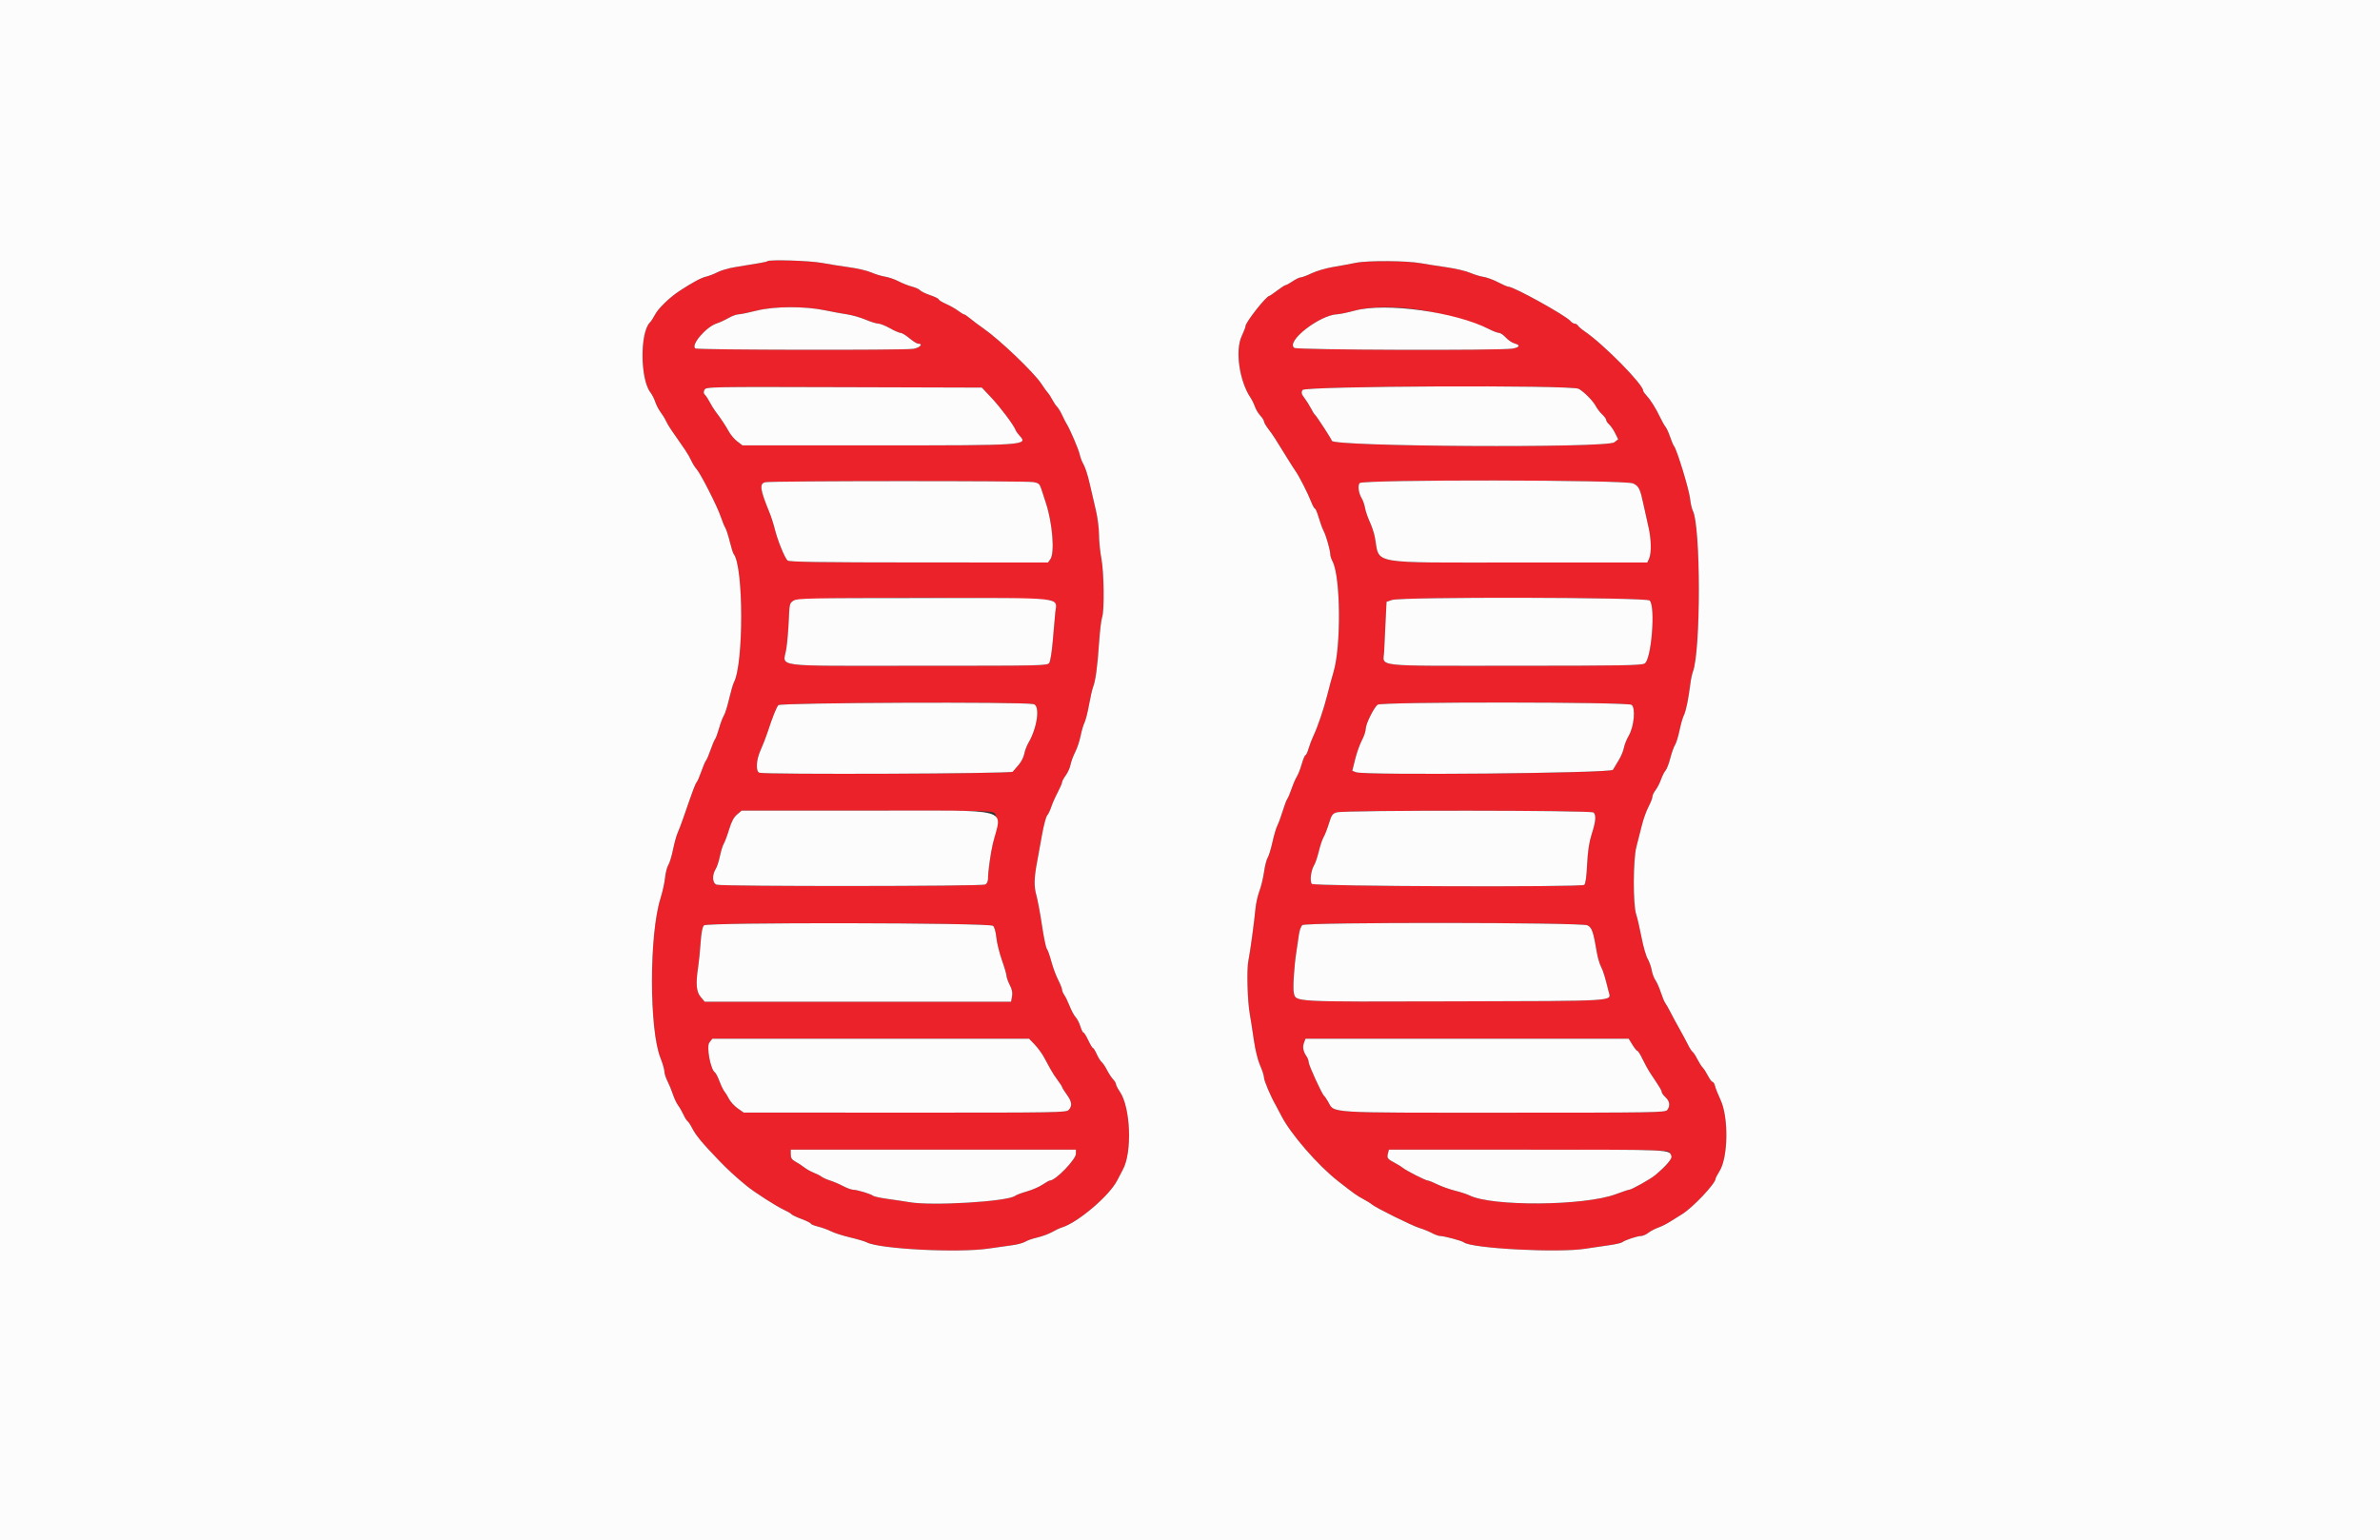 <svg id="svg" version="1.1" xmlns="http://www.w3.org/2000/svg" xmlns:xlink="http://www.w3.org/1999/xlink" width="400" height="258.915" viewBox="0, 0, 400,258.915"><rect x="0" y="0" width="400" height="258.915" fill="#333333" stroke="none"/><g id="svgg"><path id="path0" d="M128.975 43.909 C 128.853 44.031,127.783 44.227,123.575 44.898 C 122.506 45.068,121.161 45.455,120.586 45.758 C 120.010 46.060,119.154 46.393,118.683 46.496 C 117.865 46.676,116.345 47.495,114.141 48.944 C 112.520 50.011,110.614 51.864,110.088 52.887 C 109.821 53.407,109.436 53.999,109.231 54.203 C 107.529 55.906,107.591 63.785,109.325 65.989 C 109.594 66.332,109.956 67.043,110.128 67.568 C 110.300 68.093,110.707 68.874,111.032 69.302 C 111.357 69.730,111.750 70.371,111.906 70.727 C 112.062 71.082,112.474 71.781,112.823 72.280 C 113.171 72.778,113.696 73.536,113.990 73.964 C 114.283 74.391,114.806 75.149,115.152 75.648 C 115.498 76.146,115.966 76.961,116.193 77.458 C 116.420 77.954,116.820 78.596,117.084 78.882 C 117.745 79.603,120.584 85.191,121.133 86.851 C 121.380 87.600,121.724 88.446,121.898 88.731 C 122.072 89.016,122.412 90.063,122.654 91.057 C 122.895 92.052,123.189 92.985,123.306 93.130 C 124.982 95.207,125.004 111.613,123.334 114.732 C 123.185 115.012,122.828 116.245,122.542 117.473 C 122.256 118.701,121.858 119.965,121.659 120.281 C 121.460 120.596,121.099 121.554,120.857 122.409 C 120.615 123.264,120.311 124.093,120.181 124.251 C 120.052 124.409,119.714 125.212,119.430 126.036 C 119.147 126.860,118.797 127.676,118.653 127.850 C 118.509 128.023,118.159 128.839,117.876 129.663 C 117.592 130.487,117.239 131.308,117.090 131.486 C 116.840 131.788,116.548 132.568,114.864 137.435 C 114.519 138.433,114.076 139.598,113.880 140.026 C 113.684 140.453,113.339 141.707,113.115 142.811 C 112.890 143.916,112.532 145.084,112.321 145.407 C 112.109 145.730,111.863 146.692,111.774 147.544 C 111.685 148.396,111.338 149.968,111.002 151.036 C 109.097 157.100,109.100 173.099,111.008 177.867 C 111.365 178.761,111.658 179.769,111.658 180.106 C 111.658 180.443,111.888 181.170,112.169 181.721 C 112.449 182.272,112.865 183.281,113.091 183.963 C 113.318 184.646,113.708 185.473,113.957 185.801 C 114.207 186.130,114.611 186.831,114.855 187.359 C 115.099 187.888,115.414 188.391,115.555 188.478 C 115.695 188.565,116.036 189.078,116.311 189.617 C 116.947 190.863,118.020 192.161,120.830 195.078 C 122.342 196.648,123.635 197.834,125.518 199.379 C 126.781 200.416,130.524 202.816,131.742 203.371 C 132.362 203.653,132.933 203.986,133.010 204.111 C 133.087 204.235,133.852 204.599,134.710 204.920 C 135.567 205.241,136.269 205.592,136.269 205.700 C 136.269 205.809,136.823 206.034,137.500 206.201 C 138.177 206.369,139.159 206.726,139.682 206.995 C 140.206 207.264,141.641 207.723,142.870 208.015 C 144.100 208.307,145.352 208.678,145.653 208.839 C 147.772 209.973,161.066 210.650,166.192 209.885 C 167.474 209.694,169.236 209.445,170.106 209.332 C 170.977 209.219,171.968 208.951,172.309 208.737 C 172.649 208.524,173.569 208.203,174.352 208.025 C 175.136 207.847,176.244 207.438,176.813 207.116 C 177.383 206.794,178.110 206.453,178.428 206.358 C 181.101 205.561,186.441 201.032,187.758 198.446 C 188.084 197.804,188.512 196.988,188.709 196.632 C 190.306 193.745,190.026 186.197,188.223 183.540 C 187.861 183.007,187.565 182.434,187.565 182.267 C 187.565 182.100,187.342 181.724,187.070 181.432 C 186.799 181.141,186.341 180.441,186.053 179.877 C 185.765 179.313,185.365 178.714,185.163 178.546 C 184.960 178.379,184.584 177.774,184.327 177.204 C 184.070 176.633,183.780 176.166,183.684 176.166 C 183.587 176.166,183.235 175.583,182.902 174.870 C 182.568 174.158,182.203 173.575,182.090 173.575 C 181.978 173.575,181.747 173.112,181.578 172.546 C 181.408 171.980,181.054 171.286,180.791 171.003 C 180.528 170.721,180.074 169.886,179.783 169.147 C 179.492 168.409,179.084 167.561,178.876 167.264 C 178.668 166.967,178.497 166.563,178.497 166.366 C 178.497 166.169,178.194 165.408,177.824 164.675 C 177.453 163.942,176.942 162.553,176.687 161.590 C 176.432 160.626,176.095 159.683,175.939 159.495 C 175.783 159.307,175.415 157.531,175.121 155.548 C 174.827 153.565,174.400 151.278,174.173 150.466 C 173.753 148.964,173.794 147.527,174.340 144.689 C 174.477 143.977,174.823 142.067,175.110 140.444 C 175.396 138.822,175.794 137.307,175.995 137.077 C 176.195 136.846,176.504 136.206,176.682 135.655 C 176.859 135.103,177.340 134.013,177.751 133.232 C 178.161 132.451,178.497 131.672,178.497 131.501 C 178.497 131.329,178.777 130.810,179.119 130.346 C 179.461 129.883,179.820 129.083,179.916 128.569 C 180.012 128.056,180.365 127.101,180.699 126.447 C 181.033 125.794,181.445 124.560,181.615 123.705 C 181.785 122.850,182.078 121.850,182.267 121.483 C 182.455 121.117,182.797 119.776,183.027 118.504 C 183.257 117.232,183.564 115.886,183.709 115.512 C 184.123 114.447,184.443 112.100,184.713 108.128 C 184.850 106.115,185.082 104.155,185.227 103.772 C 185.631 102.709,185.550 96.203,185.104 93.870 C 184.890 92.753,184.712 90.965,184.709 89.896 C 184.705 88.828,184.466 86.962,184.177 85.751 C 183.888 84.540,183.414 82.500,183.123 81.218 C 182.833 79.935,182.385 78.536,182.128 78.109 C 181.872 77.681,181.577 76.924,181.473 76.425 C 181.296 75.575,179.813 72.103,179.259 71.244 C 179.122 71.030,178.791 70.381,178.524 69.802 C 178.257 69.223,177.866 68.577,177.654 68.365 C 177.443 68.153,177.082 67.618,176.853 67.175 C 176.624 66.732,176.288 66.214,176.107 66.022 C 175.925 65.830,175.439 65.155,175.026 64.520 C 173.808 62.648,167.990 57.082,165.321 55.236 C 164.557 54.707,163.550 53.954,163.084 53.562 C 162.619 53.170,162.147 52.850,162.037 52.850 C 161.927 52.850,161.476 52.576,161.035 52.241 C 160.594 51.906,159.679 51.388,159.003 51.090 C 158.326 50.791,157.772 50.448,157.772 50.327 C 157.772 50.206,157.129 49.889,156.343 49.621 C 155.557 49.354,154.785 48.981,154.629 48.792 C 154.472 48.604,153.862 48.326,153.273 48.176 C 152.684 48.026,151.677 47.629,151.036 47.295 C 150.395 46.960,149.361 46.604,148.739 46.502 C 148.117 46.400,147.079 46.083,146.431 45.797 C 145.784 45.510,144.136 45.122,142.769 44.934 C 141.403 44.746,139.294 44.410,138.083 44.188 C 136.047 43.814,129.278 43.607,128.975 43.909 M227.850 44.182 C 226.852 44.384,225.104 44.706,223.964 44.897 C 222.824 45.089,221.239 45.558,220.441 45.939 C 219.644 46.320,218.815 46.632,218.599 46.632 C 218.384 46.632,217.778 46.924,217.253 47.280 C 216.728 47.636,216.196 47.927,216.071 47.927 C 215.945 47.927,215.308 48.335,214.655 48.834 C 214.002 49.333,213.405 49.741,213.329 49.741 C 212.823 49.741,209.326 54.190,209.326 54.834 C 209.326 54.997,209.036 55.754,208.681 56.516 C 207.557 58.930,208.295 64.055,210.170 66.851 C 210.413 67.213,210.745 67.894,210.909 68.363 C 211.072 68.832,211.483 69.514,211.821 69.879 C 212.159 70.244,212.435 70.684,212.435 70.857 C 212.435 71.030,212.756 71.585,213.148 72.090 C 213.540 72.595,214.061 73.339,214.306 73.745 C 214.551 74.150,214.901 74.712,215.083 74.993 C 215.265 75.274,215.845 76.207,216.372 77.065 C 216.899 77.924,217.513 78.885,217.737 79.200 C 218.347 80.059,219.832 82.969,220.344 84.310 C 220.593 84.960,220.886 85.492,220.996 85.492 C 221.105 85.492,221.388 86.163,221.624 86.982 C 221.860 87.801,222.233 88.821,222.454 89.249 C 222.891 90.096,223.574 92.507,223.577 93.212 C 223.578 93.455,223.752 93.986,223.965 94.394 C 225.316 96.984,225.415 108.635,224.123 112.953 C 223.845 113.880,223.387 115.570,223.103 116.710 C 222.512 119.087,221.490 122.114,220.753 123.671 C 220.475 124.259,220.103 125.236,219.927 125.842 C 219.751 126.448,219.517 126.943,219.407 126.943 C 219.298 126.943,219.015 127.613,218.780 128.433 C 218.546 129.252,218.177 130.196,217.962 130.531 C 217.747 130.866,217.349 131.785,217.077 132.575 C 216.805 133.365,216.478 134.140,216.350 134.298 C 216.221 134.456,215.876 135.369,215.582 136.326 C 215.288 137.283,214.882 138.390,214.678 138.787 C 214.475 139.183,214.102 140.440,213.851 141.580 C 213.600 142.720,213.240 143.890,213.051 144.180 C 212.863 144.469,212.590 145.544,212.444 146.568 C 212.299 147.591,211.950 149.036,211.668 149.778 C 211.386 150.519,211.089 151.835,211.008 152.701 C 210.788 155.044,210.107 160.052,209.807 161.528 C 209.511 162.985,209.655 168.296,210.050 170.466 C 210.192 171.250,210.492 173.180,210.716 174.755 C 210.961 176.473,211.386 178.213,211.779 179.102 C 212.140 179.917,212.435 180.834,212.435 181.140 C 212.435 181.658,213.548 184.287,214.387 185.751 C 214.591 186.108,215.024 186.924,215.348 187.565 C 216.882 190.593,221.482 195.895,224.877 198.549 C 227.640 200.710,228.060 201.008,229.145 201.583 C 229.715 201.886,230.356 202.286,230.570 202.473 C 231.205 203.028,237.358 206.074,238.591 206.443 C 239.217 206.631,240.144 207.006,240.651 207.278 C 241.158 207.550,241.769 207.772,242.009 207.772 C 242.682 207.772,245.689 208.576,246.021 208.844 C 247.296 209.877,261.916 210.644,266.451 209.916 C 267.448 209.756,269.184 209.500,270.308 209.348 C 271.432 209.195,272.482 208.963,272.642 208.830 C 273.062 208.481,275.167 207.780,275.807 207.776 C 276.108 207.774,276.655 207.536,277.021 207.248 C 277.387 206.960,278.134 206.567,278.680 206.374 C 279.227 206.181,280.102 205.746,280.624 205.408 C 281.146 205.070,282.058 204.501,282.651 204.145 C 284.460 203.057,288.342 198.950,288.342 198.124 C 288.342 198.010,288.632 197.458,288.985 196.898 C 290.448 194.580,290.547 187.840,289.162 184.879 C 288.753 184.005,288.341 182.970,288.246 182.578 C 288.151 182.186,287.961 181.865,287.824 181.865 C 287.687 181.865,287.344 181.411,287.060 180.856 C 286.777 180.301,286.380 179.682,286.178 179.480 C 285.977 179.278,285.566 178.632,285.267 178.045 C 284.967 177.458,284.608 176.907,284.467 176.820 C 284.327 176.734,283.968 176.172,283.670 175.572 C 283.373 174.973,282.734 173.782,282.250 172.927 C 281.766 172.073,281.092 170.824,280.752 170.153 C 280.411 169.482,280.013 168.783,279.868 168.599 C 279.722 168.415,279.393 167.623,279.138 166.839 C 278.883 166.056,278.470 165.123,278.221 164.767 C 277.972 164.411,277.691 163.653,277.596 163.083 C 277.501 162.513,277.195 161.655,276.916 161.176 C 276.637 160.698,276.172 159.065,275.882 157.549 C 275.592 156.033,275.187 154.293,274.983 153.683 C 274.438 152.055,274.469 144.420,275.028 142.347 C 275.257 141.498,275.655 139.929,275.913 138.860 C 276.170 137.791,276.682 136.344,277.050 135.643 C 277.419 134.942,277.720 134.170,277.720 133.929 C 277.720 133.687,277.956 133.190,278.244 132.824 C 278.532 132.458,278.943 131.661,279.157 131.053 C 279.372 130.445,279.715 129.762,279.921 129.535 C 280.126 129.308,280.486 128.376,280.720 127.462 C 280.954 126.549,281.310 125.550,281.512 125.242 C 281.713 124.934,282.055 123.836,282.271 122.801 C 282.487 121.766,282.816 120.613,283.004 120.239 C 283.354 119.541,283.769 117.537,284.083 115.026 C 284.181 114.242,284.374 113.310,284.512 112.953 C 285.867 109.448,285.853 88.361,284.493 85.820 C 284.336 85.527,284.132 84.605,284.040 83.771 C 283.872 82.259,281.833 75.586,281.367 75.024 C 281.232 74.861,280.927 74.148,280.689 73.439 C 280.451 72.730,280.109 71.975,279.927 71.762 C 279.746 71.548,279.348 70.848,279.043 70.207 C 278.301 68.646,277.421 67.235,276.732 66.502 C 276.420 66.170,276.166 65.801,276.166 65.681 C 276.166 64.618,269.493 57.849,266.321 55.694 C 265.823 55.355,265.321 54.926,265.207 54.741 C 265.093 54.556,264.845 54.404,264.656 54.404 C 264.467 54.404,264.157 54.217,263.968 53.989 C 263.181 53.041,254.421 48.187,253.497 48.187 C 253.324 48.187,252.553 47.854,251.785 47.448 C 251.017 47.041,249.911 46.635,249.328 46.544 C 248.745 46.454,247.733 46.143,247.078 45.854 C 246.424 45.564,244.628 45.145,243.087 44.922 C 241.546 44.699,239.644 44.400,238.860 44.256 C 236.449 43.813,229.887 43.769,227.850 44.182 M138.731 52.179 C 139.870 52.418,141.503 52.718,142.358 52.845 C 143.212 52.972,144.611 53.372,145.466 53.734 C 146.321 54.096,147.285 54.395,147.608 54.398 C 147.930 54.401,148.814 54.754,149.572 55.181 C 150.329 55.609,151.132 55.959,151.357 55.959 C 151.581 55.959,152.253 56.367,152.850 56.865 C 153.447 57.364,154.099 57.772,154.299 57.772 C 155.257 57.772,154.565 58.492,153.461 58.644 C 151.632 58.894,117.278 58.832,116.876 58.578 C 116.032 58.042,118.657 54.952,120.448 54.374 C 120.957 54.210,121.850 53.799,122.432 53.462 C 123.015 53.125,123.772 52.846,124.116 52.841 C 124.460 52.836,125.848 52.553,127.202 52.212 C 130.160 51.467,135.272 51.452,138.731 52.179 M239.896 52.302 C 243.600 52.994,248.531 54.436,250.294 55.342 C 250.955 55.681,251.690 55.959,251.928 55.959 C 252.166 55.959,252.685 56.313,253.081 56.747 C 253.477 57.180,254.140 57.626,254.556 57.737 C 255.568 58.008,255.423 58.380,254.221 58.599 C 252.300 58.950,218.018 58.840,217.528 58.482 C 216.057 57.406,221.813 52.922,224.790 52.826 C 225.190 52.813,226.509 52.536,227.720 52.209 C 230.699 51.407,235.297 51.442,239.896 52.302 M166.595 66.834 C 168.114 68.445,170.357 71.432,170.676 72.268 C 170.760 72.488,171.039 72.894,171.295 73.171 C 172.864 74.860,172.715 74.870,147.377 74.870 L 124.790 74.870 123.921 74.208 C 123.443 73.843,122.815 73.115,122.526 72.589 C 121.979 71.594,121.109 70.282,120.259 69.171 C 119.987 68.815,119.557 68.121,119.304 67.629 C 119.052 67.138,118.685 66.576,118.490 66.381 C 118.228 66.119,118.206 65.895,118.406 65.522 C 118.670 65.027,119.117 65.019,141.844 65.087 L 165.013 65.155 166.595 66.834 M265.320 65.361 C 266.215 65.851,267.754 67.408,268.209 68.283 C 268.426 68.700,268.906 69.324,269.276 69.670 C 269.646 70.015,269.948 70.434,269.948 70.601 C 269.948 70.768,270.175 71.110,270.453 71.361 C 270.731 71.613,271.184 72.274,271.459 72.831 L 271.961 73.844 271.308 74.357 C 270.044 75.351,223.834 75.089,223.834 74.088 C 223.834 73.874,221.239 69.880,220.976 69.689 C 220.878 69.618,220.589 69.152,220.335 68.653 C 220.080 68.154,219.589 67.375,219.244 66.921 C 218.730 66.245,218.668 65.999,218.903 65.561 C 219.263 64.889,264.106 64.696,265.320 65.361 M173.681 81.039 C 174.577 81.198,174.732 81.338,175.029 82.254 C 175.214 82.824,175.556 83.873,175.788 84.585 C 176.888 87.958,177.285 92.920,176.540 93.984 L 176.136 94.560 154.454 94.551 C 137.809 94.545,132.680 94.470,132.378 94.228 C 131.904 93.849,130.683 90.840,130.198 88.860 C 130.006 88.076,129.610 86.852,129.318 86.140 C 127.730 82.269,127.597 81.287,128.627 81.061 C 129.672 80.832,172.396 80.810,173.681 81.039 M274.468 81.263 C 275.464 81.738,275.659 82.152,276.280 85.104 C 276.490 86.101,276.839 87.675,277.056 88.601 C 277.528 90.617,277.575 92.991,277.160 93.900 L 276.860 94.560 255.256 94.560 C 229.599 94.560,231.958 94.974,231.069 90.307 C 230.935 89.607,230.550 88.441,230.213 87.716 C 229.875 86.992,229.518 85.945,229.418 85.390 C 229.318 84.834,229.082 84.135,228.893 83.835 C 228.348 82.972,228.151 81.635,228.506 81.207 C 229.018 80.590,273.170 80.644,274.468 81.263 M176.736 100.972 C 177.499 101.416,177.512 101.457,177.357 102.979 C 177.270 103.834,177.081 105.966,176.938 107.717 C 176.794 109.467,176.534 111.129,176.359 111.408 C 176.047 111.907,175.626 111.917,154.275 111.917 C 129.088 111.917,131.672 112.256,132.162 109.015 C 132.320 107.975,132.501 105.834,132.566 104.257 C 132.681 101.487,132.708 101.375,133.376 100.961 C 134.469 100.283,175.569 100.293,176.736 100.972 M277.246 100.947 C 278.274 101.877,277.548 110.948,276.398 111.543 C 275.783 111.860,272.452 111.917,254.449 111.917 C 230.288 111.917,232.509 112.162,232.630 109.507 C 232.670 108.624,232.777 106.386,232.867 104.534 L 233.031 101.166 233.938 100.857 C 235.545 100.308,276.636 100.394,277.246 100.947 M173.705 118.365 C 174.837 118.610,174.351 122.290,172.844 124.874 C 172.555 125.371,172.240 126.206,172.144 126.731 C 172.048 127.255,171.635 128.071,171.226 128.544 C 170.817 129.017,170.358 129.550,170.205 129.728 C 169.913 130.069,128.489 130.231,127.612 129.895 C 126.981 129.652,127.093 127.711,127.830 126.107 C 128.175 125.356,128.689 124.041,128.971 123.187 C 129.872 120.463,130.470 118.956,130.815 118.540 C 131.166 118.117,171.800 117.951,173.705 118.365 M274.214 118.485 C 274.917 118.999,274.629 122.150,273.741 123.667 C 273.389 124.266,273.021 125.190,272.921 125.719 C 272.822 126.248,272.432 127.177,272.054 127.784 C 271.677 128.390,271.240 129.119,271.083 129.404 C 270.768 129.978,229.373 130.372,227.908 129.815 L 227.277 129.575 227.762 127.617 C 228.029 126.540,228.536 125.115,228.890 124.449 C 229.244 123.783,229.534 122.918,229.534 122.527 C 229.534 121.715,230.899 118.946,231.539 118.459 C 232.190 117.963,273.535 117.988,274.214 118.485 M167.205 136.762 C 167.667 137.273,167.551 138.982,166.861 141.839 C 166.507 143.300,166.062 146.475,166.062 147.535 C 166.062 148.152,165.908 148.510,165.561 148.696 C 164.984 149.004,121.534 149.033,120.466 148.725 C 119.716 148.509,119.631 147.113,120.304 146.053 C 120.509 145.730,120.821 144.767,120.998 143.912 C 121.174 143.057,121.468 142.112,121.651 141.813 C 121.833 141.513,122.235 140.436,122.544 139.419 C 122.944 138.104,123.329 137.382,123.879 136.920 L 124.651 136.269 145.705 136.269 C 166.066 136.269,166.774 136.286,167.205 136.762 M267.824 136.580 C 268.289 137.045,268.203 138.062,267.521 140.187 C 267.079 141.563,266.861 143.001,266.743 145.322 C 266.635 147.458,266.470 148.614,266.256 148.750 C 265.597 149.169,220.824 149.006,220.474 148.584 C 220.099 148.133,220.333 146.273,220.871 145.424 C 221.067 145.115,221.420 144.066,221.657 143.092 C 221.893 142.118,222.251 141.056,222.453 140.731 C 222.654 140.407,223.052 139.389,223.336 138.470 C 223.795 136.983,223.944 136.771,224.685 136.557 C 226.014 136.173,267.439 136.195,267.824 136.580 M166.894 155.637 C 167.126 155.830,167.355 156.630,167.454 157.600 C 167.546 158.500,167.968 160.219,168.391 161.419 C 168.815 162.619,169.163 163.810,169.166 164.065 C 169.169 164.320,169.414 165.005,169.712 165.588 C 170.098 166.346,170.206 166.896,170.088 167.521 L 169.925 168.394 144.182 168.394 L 118.440 168.394 117.769 167.597 C 117.020 166.706,116.908 165.396,117.339 162.565 C 117.469 161.710,117.654 159.871,117.750 158.478 C 117.868 156.768,118.051 155.820,118.313 155.559 C 118.844 155.027,166.251 155.104,166.894 155.637 M266.807 155.553 C 267.557 155.941,267.789 156.620,268.384 160.162 C 268.521 160.978,268.829 162.024,269.068 162.488 C 269.446 163.218,269.711 164.081,270.380 166.765 C 270.772 168.338,272.109 168.257,244.496 168.333 C 216.939 168.408,217.837 168.455,217.448 166.906 C 217.265 166.175,217.507 162.327,217.885 159.974 C 218.023 159.119,218.211 157.837,218.304 157.124 C 218.396 156.412,218.658 155.687,218.886 155.513 C 219.552 155.006,265.824 155.045,266.807 155.553 M173.884 175.583 C 174.396 176.117,175.090 177.057,175.426 177.671 C 175.762 178.285,176.275 179.224,176.567 179.757 C 176.859 180.290,177.412 181.139,177.797 181.644 C 178.182 182.149,178.497 182.639,178.497 182.734 C 178.497 182.829,178.847 183.389,179.275 183.979 C 180.153 185.192,180.246 185.884,179.623 186.573 C 179.213 187.026,178.025 187.046,152.097 187.038 L 125.000 187.029 123.991 186.326 C 123.436 185.938,122.771 185.214,122.514 184.715 C 122.256 184.216,121.907 183.651,121.739 183.458 C 121.571 183.265,121.205 182.508,120.926 181.775 C 120.648 181.042,120.304 180.371,120.163 180.283 C 119.427 179.828,118.695 175.924,119.220 175.255 L 119.727 174.611 146.339 174.611 L 172.952 174.611 173.884 175.583 M274.365 175.641 C 274.714 176.207,275.094 176.673,275.209 176.677 C 275.323 176.681,275.705 177.296,276.056 178.044 C 276.408 178.792,277.013 179.881,277.402 180.464 C 279.062 182.954,279.273 183.304,279.274 183.569 C 279.274 183.722,279.566 184.121,279.922 184.456 C 280.635 185.126,280.738 185.896,280.209 186.593 C 279.885 187.020,278.273 187.047,252.805 187.047 C 222.477 187.047,224.343 187.164,223.206 185.191 C 222.932 184.716,222.625 184.268,222.523 184.197 C 222.193 183.965,219.948 179.059,219.948 178.570 C 219.948 178.308,219.789 177.865,219.594 177.584 C 219.022 176.756,218.881 176.021,219.158 175.293 L 219.417 174.611 246.574 174.611 L 273.730 174.611 274.365 175.641 M180.829 193.942 C 180.829 194.907,177.403 198.446,176.469 198.446 C 176.342 198.446,175.785 198.753,175.230 199.130 C 174.676 199.506,173.483 200.026,172.579 200.284 C 171.675 200.543,170.795 200.871,170.624 201.013 C 169.453 201.985,156.687 202.756,152.828 202.089 C 152.056 201.955,150.434 201.712,149.223 201.548 C 148.012 201.384,146.891 201.143,146.733 201.012 C 146.357 200.701,144.058 200.006,143.392 200.003 C 143.106 200.001,142.348 199.724,141.708 199.388 C 141.068 199.051,140.078 198.628,139.508 198.448 C 138.938 198.268,138.297 197.980,138.083 197.808 C 137.869 197.636,137.286 197.338,136.788 197.146 C 136.289 196.954,135.575 196.555,135.201 196.261 C 134.827 195.966,134.157 195.527,133.711 195.284 C 133.078 194.939,132.902 194.671,132.902 194.054 L 132.902 193.264 156.865 193.264 L 180.829 193.264 180.829 193.942 M280.498 193.588 C 281.271 194.587,280.825 195.344,278.149 197.573 C 277.369 198.223,274.193 200.000,273.812 200.000 C 273.667 200.000,272.651 200.338,271.554 200.750 C 266.298 202.727,250.691 202.845,246.936 200.936 C 246.555 200.742,245.486 200.394,244.560 200.162 C 243.633 199.930,242.293 199.453,241.580 199.101 C 240.868 198.750,240.141 198.458,239.965 198.454 C 239.585 198.444,236.306 196.773,235.760 196.310 C 235.551 196.133,234.968 195.771,234.464 195.506 C 233.185 194.833,233.073 194.686,233.262 193.931 L 233.430 193.264 256.838 193.264 C 275.259 193.264,280.301 193.333,280.498 193.588 " stroke="none" fill="#ec222a" fill-rule="evenodd"></path><path id="path1" d="M0.000 129.534 L 0.000 259.067 200.000 259.067 L 400.000 259.067 400.000 129.534 L 400.000 0.000 200.000 0.000 L 0.000 0.000 0.000 129.534 M138.083 44.188 C 139.294 44.410,141.403 44.746,142.769 44.934 C 144.136 45.122,145.784 45.510,146.431 45.797 C 147.079 46.083,148.117 46.400,148.739 46.502 C 149.361 46.604,150.395 46.960,151.036 47.295 C 151.677 47.629,152.684 48.026,153.273 48.176 C 153.862 48.326,154.472 48.604,154.629 48.792 C 154.785 48.981,155.557 49.354,156.343 49.621 C 157.129 49.889,157.772 50.206,157.772 50.327 C 157.772 50.448,158.326 50.791,159.003 51.090 C 159.679 51.388,160.594 51.906,161.035 52.241 C 161.476 52.576,161.927 52.850,162.037 52.850 C 162.147 52.850,162.619 53.170,163.084 53.562 C 163.550 53.954,164.557 54.707,165.321 55.236 C 167.990 57.082,173.808 62.648,175.026 64.520 C 175.439 65.155,175.925 65.830,176.107 66.022 C 176.288 66.214,176.624 66.732,176.853 67.175 C 177.082 67.618,177.443 68.153,177.654 68.365 C 177.866 68.577,178.257 69.223,178.524 69.802 C 178.791 70.381,179.122 71.030,179.259 71.244 C 179.813 72.103,181.296 75.575,181.473 76.425 C 181.577 76.924,181.872 77.681,182.128 78.109 C 182.385 78.536,182.833 79.935,183.123 81.218 C 183.414 82.500,183.888 84.540,184.177 85.751 C 184.466 86.962,184.705 88.828,184.709 89.896 C 184.712 90.965,184.890 92.753,185.104 93.870 C 185.550 96.203,185.631 102.709,185.227 103.772 C 185.082 104.155,184.850 106.115,184.713 108.128 C 184.443 112.100,184.123 114.447,183.709 115.512 C 183.564 115.886,183.257 117.232,183.027 118.504 C 182.797 119.776,182.455 121.117,182.267 121.483 C 182.078 121.850,181.785 122.850,181.615 123.705 C 181.445 124.560,181.033 125.794,180.699 126.447 C 180.365 127.101,180.012 128.056,179.916 128.569 C 179.820 129.083,179.461 129.883,179.119 130.346 C 178.777 130.810,178.497 131.329,178.497 131.501 C 178.497 131.672,178.161 132.451,177.751 133.232 C 177.340 134.013,176.859 135.103,176.682 135.655 C 176.504 136.206,176.195 136.846,175.995 137.077 C 175.794 137.307,175.396 138.822,175.110 140.444 C 174.823 142.067,174.477 143.977,174.340 144.689 C 173.794 147.527,173.753 148.964,174.173 150.466 C 174.400 151.278,174.827 153.565,175.121 155.548 C 175.415 157.531,175.783 159.307,175.939 159.495 C 176.095 159.683,176.432 160.626,176.687 161.590 C 176.942 162.553,177.453 163.942,177.824 164.675 C 178.194 165.408,178.497 166.169,178.497 166.366 C 178.497 166.563,178.668 166.967,178.876 167.264 C 179.084 167.561,179.492 168.409,179.783 169.147 C 180.074 169.886,180.528 170.721,180.791 171.003 C 181.054 171.286,181.408 171.980,181.578 172.546 C 181.747 173.112,181.978 173.575,182.090 173.575 C 182.203 173.575,182.568 174.158,182.902 174.870 C 183.235 175.583,183.587 176.166,183.684 176.166 C 183.780 176.166,184.070 176.633,184.327 177.204 C 184.584 177.774,184.960 178.379,185.163 178.546 C 185.365 178.714,185.765 179.313,186.053 179.877 C 186.341 180.441,186.799 181.141,187.070 181.432 C 187.342 181.724,187.565 182.100,187.565 182.267 C 187.565 182.434,187.861 183.007,188.223 183.540 C 190.026 186.197,190.306 193.745,188.709 196.632 C 188.512 196.988,188.084 197.804,187.758 198.446 C 186.441 201.032,181.101 205.561,178.428 206.358 C 178.110 206.453,177.383 206.794,176.813 207.116 C 176.244 207.438,175.136 207.847,174.352 208.025 C 173.569 208.203,172.649 208.524,172.309 208.737 C 171.968 208.951,170.977 209.219,170.106 209.332 C 169.236 209.445,167.474 209.694,166.192 209.885 C 161.066 210.650,147.772 209.973,145.653 208.839 C 145.352 208.678,144.100 208.307,142.870 208.015 C 141.641 207.723,140.206 207.264,139.682 206.995 C 139.159 206.726,138.177 206.369,137.500 206.201 C 136.823 206.034,136.269 205.809,136.269 205.700 C 136.269 205.592,135.567 205.241,134.710 204.920 C 133.852 204.599,133.087 204.235,133.010 204.111 C 132.933 203.986,132.362 203.653,131.742 203.371 C 130.524 202.816,126.781 200.416,125.518 199.379 C 123.635 197.834,122.342 196.648,120.830 195.078 C 118.020 192.161,116.947 190.863,116.311 189.617 C 116.036 189.078,115.695 188.565,115.555 188.478 C 115.414 188.391,115.099 187.888,114.855 187.359 C 114.611 186.831,114.207 186.130,113.957 185.801 C 113.708 185.473,113.318 184.646,113.091 183.963 C 112.865 183.281,112.449 182.272,112.169 181.721 C 111.888 181.170,111.658 180.443,111.658 180.106 C 111.658 179.769,111.365 178.761,111.008 177.867 C 109.100 173.099,109.097 157.100,111.002 151.036 C 111.338 149.968,111.685 148.396,111.774 147.544 C 111.863 146.692,112.109 145.730,112.321 145.407 C 112.532 145.084,112.890 143.916,113.115 142.811 C 113.339 141.707,113.684 140.453,113.880 140.026 C 114.076 139.598,114.519 138.433,114.864 137.435 C 116.548 132.568,116.840 131.788,117.090 131.486 C 117.239 131.308,117.592 130.487,117.876 129.663 C 118.159 128.839,118.509 128.023,118.653 127.850 C 118.797 127.676,119.147 126.860,119.430 126.036 C 119.714 125.212,120.052 124.409,120.181 124.251 C 120.311 124.093,120.615 123.264,120.857 122.409 C 121.099 121.554,121.460 120.596,121.659 120.281 C 121.858 119.965,122.256 118.701,122.542 117.473 C 122.828 116.245,123.185 115.012,123.334 114.732 C 125.004 111.613,124.982 95.207,123.306 93.130 C 123.189 92.985,122.895 92.052,122.654 91.057 C 122.412 90.063,122.072 89.016,121.898 88.731 C 121.724 88.446,121.380 87.600,121.133 86.851 C 120.584 85.191,117.745 79.603,117.084 78.882 C 116.820 78.596,116.420 77.954,116.193 77.458 C 115.966 76.961,115.498 76.146,115.152 75.648 C 114.806 75.149,114.283 74.391,113.990 73.964 C 113.696 73.536,113.171 72.778,112.823 72.280 C 112.474 71.781,112.062 71.082,111.906 70.727 C 111.750 70.371,111.357 69.730,111.032 69.302 C 110.707 68.874,110.300 68.093,110.128 67.568 C 109.956 67.043,109.594 66.332,109.325 65.989 C 107.591 63.785,107.529 55.906,109.231 54.203 C 109.436 53.999,109.821 53.407,110.088 52.887 C 110.614 51.864,112.520 50.011,114.141 48.944 C 116.345 47.495,117.865 46.676,118.683 46.496 C 119.154 46.393,120.010 46.060,120.586 45.758 C 121.161 45.455,122.506 45.068,123.575 44.898 C 127.783 44.227,128.853 44.031,128.975 43.909 C 129.278 43.607,136.047 43.814,138.083 44.188 M238.860 44.256 C 239.644 44.400,241.546 44.699,243.087 44.922 C 244.628 45.145,246.424 45.564,247.078 45.854 C 247.733 46.143,248.745 46.454,249.328 46.544 C 249.911 46.635,251.017 47.041,251.785 47.448 C 252.553 47.854,253.324 48.187,253.497 48.187 C 254.421 48.187,263.181 53.041,263.968 53.989 C 264.157 54.217,264.467 54.404,264.656 54.404 C 264.845 54.404,265.093 54.556,265.207 54.741 C 265.321 54.926,265.823 55.355,266.321 55.694 C 269.493 57.849,276.166 64.618,276.166 65.681 C 276.166 65.801,276.420 66.170,276.732 66.502 C 277.421 67.235,278.301 68.646,279.043 70.207 C 279.348 70.848,279.746 71.548,279.927 71.762 C 280.109 71.975,280.451 72.730,280.689 73.439 C 280.927 74.148,281.232 74.861,281.367 75.024 C 281.833 75.586,283.872 82.259,284.040 83.771 C 284.132 84.605,284.336 85.527,284.493 85.820 C 285.853 88.361,285.867 109.448,284.512 112.953 C 284.374 113.310,284.181 114.242,284.083 115.026 C 283.769 117.537,283.354 119.541,283.004 120.239 C 282.816 120.613,282.487 121.766,282.271 122.801 C 282.055 123.836,281.713 124.934,281.512 125.242 C 281.310 125.550,280.954 126.549,280.720 127.462 C 280.486 128.376,280.126 129.308,279.921 129.535 C 279.715 129.762,279.372 130.445,279.157 131.053 C 278.943 131.661,278.532 132.458,278.244 132.824 C 277.956 133.190,277.720 133.687,277.720 133.929 C 277.720 134.170,277.419 134.942,277.050 135.643 C 276.682 136.344,276.170 137.791,275.913 138.860 C 275.655 139.929,275.257 141.498,275.028 142.347 C 274.469 144.420,274.438 152.055,274.983 153.683 C 275.187 154.293,275.592 156.033,275.882 157.549 C 276.172 159.065,276.637 160.698,276.916 161.176 C 277.195 161.655,277.501 162.513,277.596 163.083 C 277.691 163.653,277.972 164.411,278.221 164.767 C 278.470 165.123,278.883 166.056,279.138 166.839 C 279.393 167.623,279.722 168.415,279.868 168.599 C 280.013 168.783,280.411 169.482,280.752 170.153 C 281.092 170.824,281.766 172.073,282.250 172.927 C 282.734 173.782,283.373 174.973,283.670 175.572 C 283.968 176.172,284.327 176.734,284.467 176.820 C 284.608 176.907,284.967 177.458,285.267 178.045 C 285.566 178.632,285.977 179.278,286.178 179.480 C 286.380 179.682,286.777 180.301,287.060 180.856 C 287.344 181.411,287.687 181.865,287.824 181.865 C 287.961 181.865,288.151 182.186,288.246 182.578 C 288.341 182.970,288.753 184.005,289.162 184.879 C 290.547 187.840,290.448 194.580,288.985 196.898 C 288.632 197.458,288.342 198.010,288.342 198.124 C 288.342 198.950,284.460 203.057,282.651 204.145 C 282.058 204.501,281.146 205.070,280.624 205.408 C 280.102 205.746,279.227 206.181,278.680 206.374 C 278.134 206.567,277.387 206.960,277.021 207.248 C 276.655 207.536,276.108 207.774,275.807 207.776 C 275.167 207.780,273.062 208.481,272.642 208.830 C 272.482 208.963,271.432 209.195,270.308 209.348 C 269.184 209.500,267.448 209.756,266.451 209.916 C 261.916 210.644,247.296 209.877,246.021 208.844 C 245.689 208.576,242.682 207.772,242.009 207.772 C 241.769 207.772,241.158 207.550,240.651 207.278 C 240.144 207.006,239.217 206.631,238.591 206.443 C 237.358 206.074,231.205 203.028,230.570 202.473 C 230.356 202.286,229.715 201.886,229.145 201.583 C 228.060 201.008,227.640 200.710,224.877 198.549 C 221.482 195.895,216.882 190.593,215.348 187.565 C 215.024 186.924,214.591 186.108,214.387 185.751 C 213.548 184.287,212.435 181.658,212.435 181.140 C 212.435 180.834,212.140 179.917,211.779 179.102 C 211.386 178.213,210.961 176.473,210.716 174.755 C 210.492 173.180,210.192 171.250,210.050 170.466 C 209.655 168.296,209.511 162.985,209.807 161.528 C 210.107 160.052,210.788 155.044,211.008 152.701 C 211.089 151.835,211.386 150.519,211.668 149.778 C 211.950 149.036,212.299 147.591,212.444 146.568 C 212.590 145.544,212.863 144.469,213.051 144.180 C 213.240 143.890,213.600 142.720,213.851 141.580 C 214.102 140.440,214.475 139.183,214.678 138.787 C 214.882 138.390,215.288 137.283,215.582 136.326 C 215.876 135.369,216.221 134.456,216.350 134.298 C 216.478 134.140,216.805 133.365,217.077 132.575 C 217.349 131.785,217.747 130.866,217.962 130.531 C 218.177 130.196,218.546 129.252,218.780 128.433 C 219.015 127.613,219.298 126.943,219.407 126.943 C 219.517 126.943,219.751 126.448,219.927 125.842 C 220.103 125.236,220.475 124.259,220.753 123.671 C 221.490 122.114,222.512 119.087,223.103 116.710 C 223.387 115.570,223.845 113.880,224.123 112.953 C 225.415 108.635,225.316 96.984,223.965 94.394 C 223.752 93.986,223.578 93.455,223.577 93.212 C 223.574 92.507,222.891 90.096,222.454 89.249 C 222.233 88.821,221.860 87.801,221.624 86.982 C 221.388 86.163,221.105 85.492,220.996 85.492 C 220.886 85.492,220.593 84.960,220.344 84.310 C 219.832 82.969,218.347 80.059,217.737 79.200 C 217.513 78.885,216.899 77.924,216.372 77.065 C 215.845 76.207,215.265 75.274,215.083 74.993 C 214.901 74.712,214.551 74.150,214.306 73.745 C 214.061 73.339,213.540 72.595,213.148 72.090 C 212.756 71.585,212.435 71.030,212.435 70.857 C 212.435 70.684,212.159 70.244,211.821 69.879 C 211.483 69.514,211.072 68.832,210.909 68.363 C 210.745 67.894,210.413 67.213,210.170 66.851 C 208.295 64.055,207.557 58.930,208.681 56.516 C 209.036 55.754,209.326 54.997,209.326 54.834 C 209.326 54.190,212.823 49.741,213.329 49.741 C 213.405 49.741,214.002 49.333,214.655 48.834 C 215.308 48.335,215.945 47.927,216.071 47.927 C 216.196 47.927,216.728 47.636,217.253 47.280 C 217.778 46.924,218.384 46.632,218.599 46.632 C 218.815 46.632,219.644 46.320,220.441 45.939 C 221.239 45.558,222.824 45.089,223.964 44.897 C 225.104 44.706,226.852 44.384,227.850 44.182 C 229.887 43.769,236.449 43.813,238.860 44.256 M127.202 52.212 C 125.848 52.553,124.460 52.836,124.116 52.841 C 123.772 52.846,123.015 53.125,122.432 53.462 C 121.850 53.799,120.957 54.210,120.448 54.374 C 118.657 54.952,116.032 58.042,116.876 58.578 C 117.278 58.832,151.632 58.894,153.461 58.644 C 154.565 58.492,155.257 57.772,154.299 57.772 C 154.099 57.772,153.447 57.364,152.850 56.865 C 152.253 56.367,151.581 55.959,151.357 55.959 C 151.132 55.959,150.329 55.609,149.572 55.181 C 148.814 54.754,147.930 54.401,147.608 54.398 C 147.285 54.395,146.321 54.096,145.466 53.734 C 144.611 53.372,143.212 52.972,142.358 52.845 C 141.503 52.718,139.870 52.418,138.731 52.179 C 135.272 51.452,130.160 51.467,127.202 52.212 M227.720 52.209 C 226.509 52.536,225.190 52.813,224.790 52.826 C 221.813 52.922,216.057 57.406,217.528 58.482 C 218.018 58.840,252.300 58.950,254.221 58.599 C 255.423 58.380,255.568 58.008,254.556 57.737 C 254.140 57.626,253.477 57.180,253.081 56.747 C 252.685 56.313,252.166 55.959,251.928 55.959 C 251.690 55.959,250.955 55.681,250.294 55.342 C 244.650 52.442,232.907 50.812,227.720 52.209 M118.406 65.522 C 118.206 65.895,118.228 66.119,118.490 66.381 C 118.685 66.576,119.052 67.138,119.304 67.629 C 119.557 68.121,119.987 68.815,120.259 69.171 C 121.109 70.282,121.979 71.594,122.526 72.589 C 122.815 73.115,123.443 73.843,123.921 74.208 L 124.790 74.870 147.377 74.870 C 172.715 74.870,172.864 74.860,171.295 73.171 C 171.039 72.894,170.760 72.488,170.676 72.268 C 170.357 71.432,168.114 68.445,166.595 66.834 L 165.013 65.155 141.844 65.087 C 119.117 65.019,118.670 65.027,118.406 65.522 M218.903 65.561 C 218.668 65.999,218.730 66.245,219.244 66.921 C 219.589 67.375,220.080 68.154,220.335 68.653 C 220.589 69.152,220.878 69.618,220.976 69.689 C 221.239 69.880,223.834 73.874,223.834 74.088 C 223.834 75.089,270.044 75.351,271.308 74.357 L 271.961 73.844 271.459 72.831 C 271.184 72.274,270.731 71.613,270.453 71.361 C 270.175 71.110,269.948 70.768,269.948 70.601 C 269.948 70.434,269.646 70.015,269.276 69.670 C 268.906 69.324,268.426 68.700,268.209 68.283 C 267.754 67.408,266.215 65.851,265.320 65.361 C 264.106 64.696,219.263 64.889,218.903 65.561 M128.627 81.061 C 127.597 81.287,127.730 82.269,129.318 86.140 C 129.610 86.852,130.006 88.076,130.198 88.860 C 130.683 90.840,131.904 93.849,132.378 94.228 C 132.680 94.470,137.809 94.545,154.454 94.551 L 176.136 94.560 176.540 93.984 C 177.285 92.920,176.888 87.958,175.788 84.585 C 175.556 83.873,175.214 82.824,175.029 82.254 C 174.732 81.338,174.577 81.198,173.681 81.039 C 172.396 80.810,129.672 80.832,128.627 81.061 M228.506 81.207 C 228.151 81.635,228.348 82.972,228.893 83.835 C 229.082 84.135,229.318 84.834,229.418 85.390 C 229.518 85.945,229.875 86.992,230.213 87.716 C 230.550 88.441,230.935 89.607,231.069 90.307 C 231.958 94.974,229.599 94.560,255.256 94.560 L 276.860 94.560 277.160 93.900 C 277.575 92.991,277.528 90.617,277.056 88.601 C 276.839 87.675,276.490 86.101,276.280 85.104 C 275.659 82.152,275.464 81.738,274.468 81.263 C 273.170 80.644,229.018 80.590,228.506 81.207 M133.376 100.961 C 132.708 101.375,132.681 101.487,132.566 104.257 C 132.501 105.834,132.320 107.975,132.162 109.015 C 131.672 112.256,129.088 111.917,154.275 111.917 C 175.626 111.917,176.047 111.907,176.359 111.408 C 176.534 111.129,176.794 109.467,176.938 107.717 C 177.081 105.966,177.270 103.834,177.357 102.979 C 177.627 100.321,179.412 100.517,155.012 100.525 C 135.979 100.531,134.004 100.571,133.376 100.961 M233.938 100.857 L 233.031 101.166 232.867 104.534 C 232.777 106.386,232.670 108.624,232.630 109.507 C 232.509 112.162,230.288 111.917,254.449 111.917 C 272.452 111.917,275.783 111.860,276.398 111.543 C 277.548 110.948,278.274 101.877,277.246 100.947 C 276.636 100.394,235.545 100.308,233.938 100.857 M130.815 118.540 C 130.470 118.956,129.872 120.463,128.971 123.187 C 128.689 124.041,128.175 125.356,127.830 126.107 C 127.093 127.711,126.981 129.652,127.612 129.895 C 128.489 130.231,169.913 130.069,170.205 129.728 C 170.358 129.550,170.817 129.017,171.226 128.544 C 171.635 128.071,172.048 127.255,172.144 126.731 C 172.240 126.206,172.555 125.371,172.844 124.874 C 174.351 122.290,174.837 118.610,173.705 118.365 C 171.800 117.951,131.166 118.117,130.815 118.540 M231.539 118.459 C 230.899 118.946,229.534 121.715,229.534 122.527 C 229.534 122.918,229.244 123.783,228.890 124.449 C 228.536 125.115,228.029 126.540,227.762 127.617 L 227.277 129.575 227.908 129.815 C 229.373 130.372,270.768 129.978,271.083 129.404 C 271.240 129.119,271.677 128.390,272.054 127.784 C 272.432 127.177,272.822 126.248,272.921 125.719 C 273.021 125.190,273.389 124.266,273.741 123.667 C 274.629 122.150,274.917 118.999,274.214 118.485 C 273.535 117.988,232.190 117.963,231.539 118.459 M123.879 136.920 C 123.329 137.382,122.944 138.104,122.544 139.419 C 122.235 140.436,121.833 141.513,121.651 141.813 C 121.468 142.112,121.174 143.057,120.998 143.912 C 120.821 144.767,120.509 145.730,120.304 146.053 C 119.631 147.113,119.716 148.509,120.466 148.725 C 121.534 149.033,164.984 149.004,165.561 148.696 C 165.908 148.510,166.062 148.152,166.062 147.535 C 166.062 146.475,166.507 143.300,166.861 141.839 C 168.363 135.626,170.805 136.269,145.705 136.269 L 124.651 136.269 123.879 136.920 M224.685 136.557 C 223.944 136.771,223.795 136.983,223.336 138.470 C 223.052 139.389,222.654 140.407,222.453 140.731 C 222.251 141.056,221.893 142.118,221.657 143.092 C 221.420 144.066,221.067 145.115,220.871 145.424 C 220.333 146.273,220.099 148.133,220.474 148.584 C 220.824 149.006,265.597 149.169,266.256 148.750 C 266.470 148.614,266.635 147.458,266.743 145.322 C 266.861 143.001,267.079 141.563,267.521 140.187 C 268.203 138.062,268.289 137.045,267.824 136.580 C 267.439 136.195,226.014 136.173,224.685 136.557 M118.313 155.559 C 118.051 155.820,117.868 156.768,117.750 158.478 C 117.654 159.871,117.469 161.710,117.339 162.565 C 116.908 165.396,117.020 166.706,117.769 167.597 L 118.440 168.394 144.182 168.394 L 169.925 168.394 170.088 167.521 C 170.206 166.896,170.098 166.346,169.712 165.588 C 169.414 165.005,169.169 164.320,169.166 164.065 C 169.163 163.810,168.815 162.619,168.391 161.419 C 167.968 160.219,167.546 158.500,167.454 157.600 C 167.355 156.630,167.126 155.830,166.894 155.637 C 166.251 155.104,118.844 155.027,118.313 155.559 M218.886 155.513 C 218.658 155.687,218.396 156.412,218.304 157.124 C 218.211 157.837,218.023 159.119,217.885 159.974 C 217.507 162.327,217.265 166.175,217.448 166.906 C 217.837 168.455,216.939 168.408,244.496 168.333 C 272.109 168.257,270.772 168.338,270.380 166.765 C 269.711 164.081,269.446 163.218,269.068 162.488 C 268.829 162.024,268.521 160.978,268.384 160.162 C 267.789 156.620,267.557 155.941,266.807 155.553 C 265.824 155.045,219.552 155.006,218.886 155.513 M119.220 175.255 C 118.695 175.924,119.427 179.828,120.163 180.283 C 120.304 180.371,120.648 181.042,120.926 181.775 C 121.205 182.508,121.571 183.265,121.739 183.458 C 121.907 183.651,122.256 184.216,122.514 184.715 C 122.771 185.214,123.436 185.938,123.991 186.326 L 125.000 187.029 152.097 187.038 C 178.025 187.046,179.213 187.026,179.623 186.573 C 180.246 185.884,180.153 185.192,179.275 183.979 C 178.847 183.389,178.497 182.829,178.497 182.734 C 178.497 182.639,178.182 182.149,177.797 181.644 C 177.412 181.139,176.859 180.290,176.567 179.757 C 176.275 179.224,175.762 178.285,175.426 177.671 C 175.090 177.057,174.396 176.117,173.884 175.583 L 172.952 174.611 146.339 174.611 L 119.727 174.611 119.220 175.255 M219.158 175.293 C 218.881 176.021,219.022 176.756,219.594 177.584 C 219.789 177.865,219.948 178.308,219.948 178.570 C 219.948 179.059,222.193 183.965,222.523 184.197 C 222.625 184.268,222.932 184.716,223.206 185.191 C 224.343 187.164,222.477 187.047,252.805 187.047 C 278.273 187.047,279.885 187.020,280.209 186.593 C 280.738 185.896,280.635 185.126,279.922 184.456 C 279.566 184.121,279.274 183.722,279.274 183.569 C 279.273 183.304,279.062 182.954,277.402 180.464 C 277.013 179.881,276.408 178.792,276.056 178.044 C 275.705 177.296,275.323 176.681,275.209 176.677 C 275.094 176.673,274.714 176.207,274.365 175.641 L 273.730 174.611 246.574 174.611 L 219.417 174.611 219.158 175.293 M132.902 194.054 C 132.902 194.671,133.078 194.939,133.711 195.284 C 134.157 195.527,134.827 195.966,135.201 196.261 C 135.575 196.555,136.289 196.954,136.788 197.146 C 137.286 197.338,137.869 197.636,138.083 197.808 C 138.297 197.980,138.938 198.268,139.508 198.448 C 140.078 198.628,141.068 199.051,141.708 199.388 C 142.348 199.724,143.106 200.001,143.392 200.003 C 144.058 200.006,146.357 200.701,146.733 201.012 C 146.891 201.143,148.012 201.384,149.223 201.548 C 150.434 201.712,152.056 201.955,152.828 202.089 C 156.687 202.756,169.453 201.985,170.624 201.013 C 170.795 200.871,171.675 200.543,172.579 200.284 C 173.483 200.026,174.676 199.506,175.230 199.130 C 175.785 198.753,176.342 198.446,176.469 198.446 C 177.403 198.446,180.829 194.907,180.829 193.942 L 180.829 193.264 156.865 193.264 L 132.902 193.264 132.902 194.054 M233.262 193.931 C 233.073 194.686,233.185 194.833,234.464 195.506 C 234.968 195.771,235.551 196.133,235.760 196.310 C 236.306 196.773,239.585 198.444,239.965 198.454 C 240.141 198.458,240.868 198.750,241.580 199.101 C 242.293 199.453,243.633 199.930,244.560 200.162 C 245.486 200.394,246.555 200.742,246.936 200.936 C 250.691 202.845,266.298 202.727,271.554 200.750 C 272.651 200.338,273.667 200.000,273.812 200.000 C 274.193 200.000,277.369 198.223,278.149 197.573 C 279.990 196.040,281.062 194.791,280.908 194.360 C 280.504 193.224,281.391 193.264,256.838 193.264 L 233.430 193.264 233.262 193.931 " stroke="none" fill="#fcfcfc" fill-rule="evenodd"></path></g></svg>